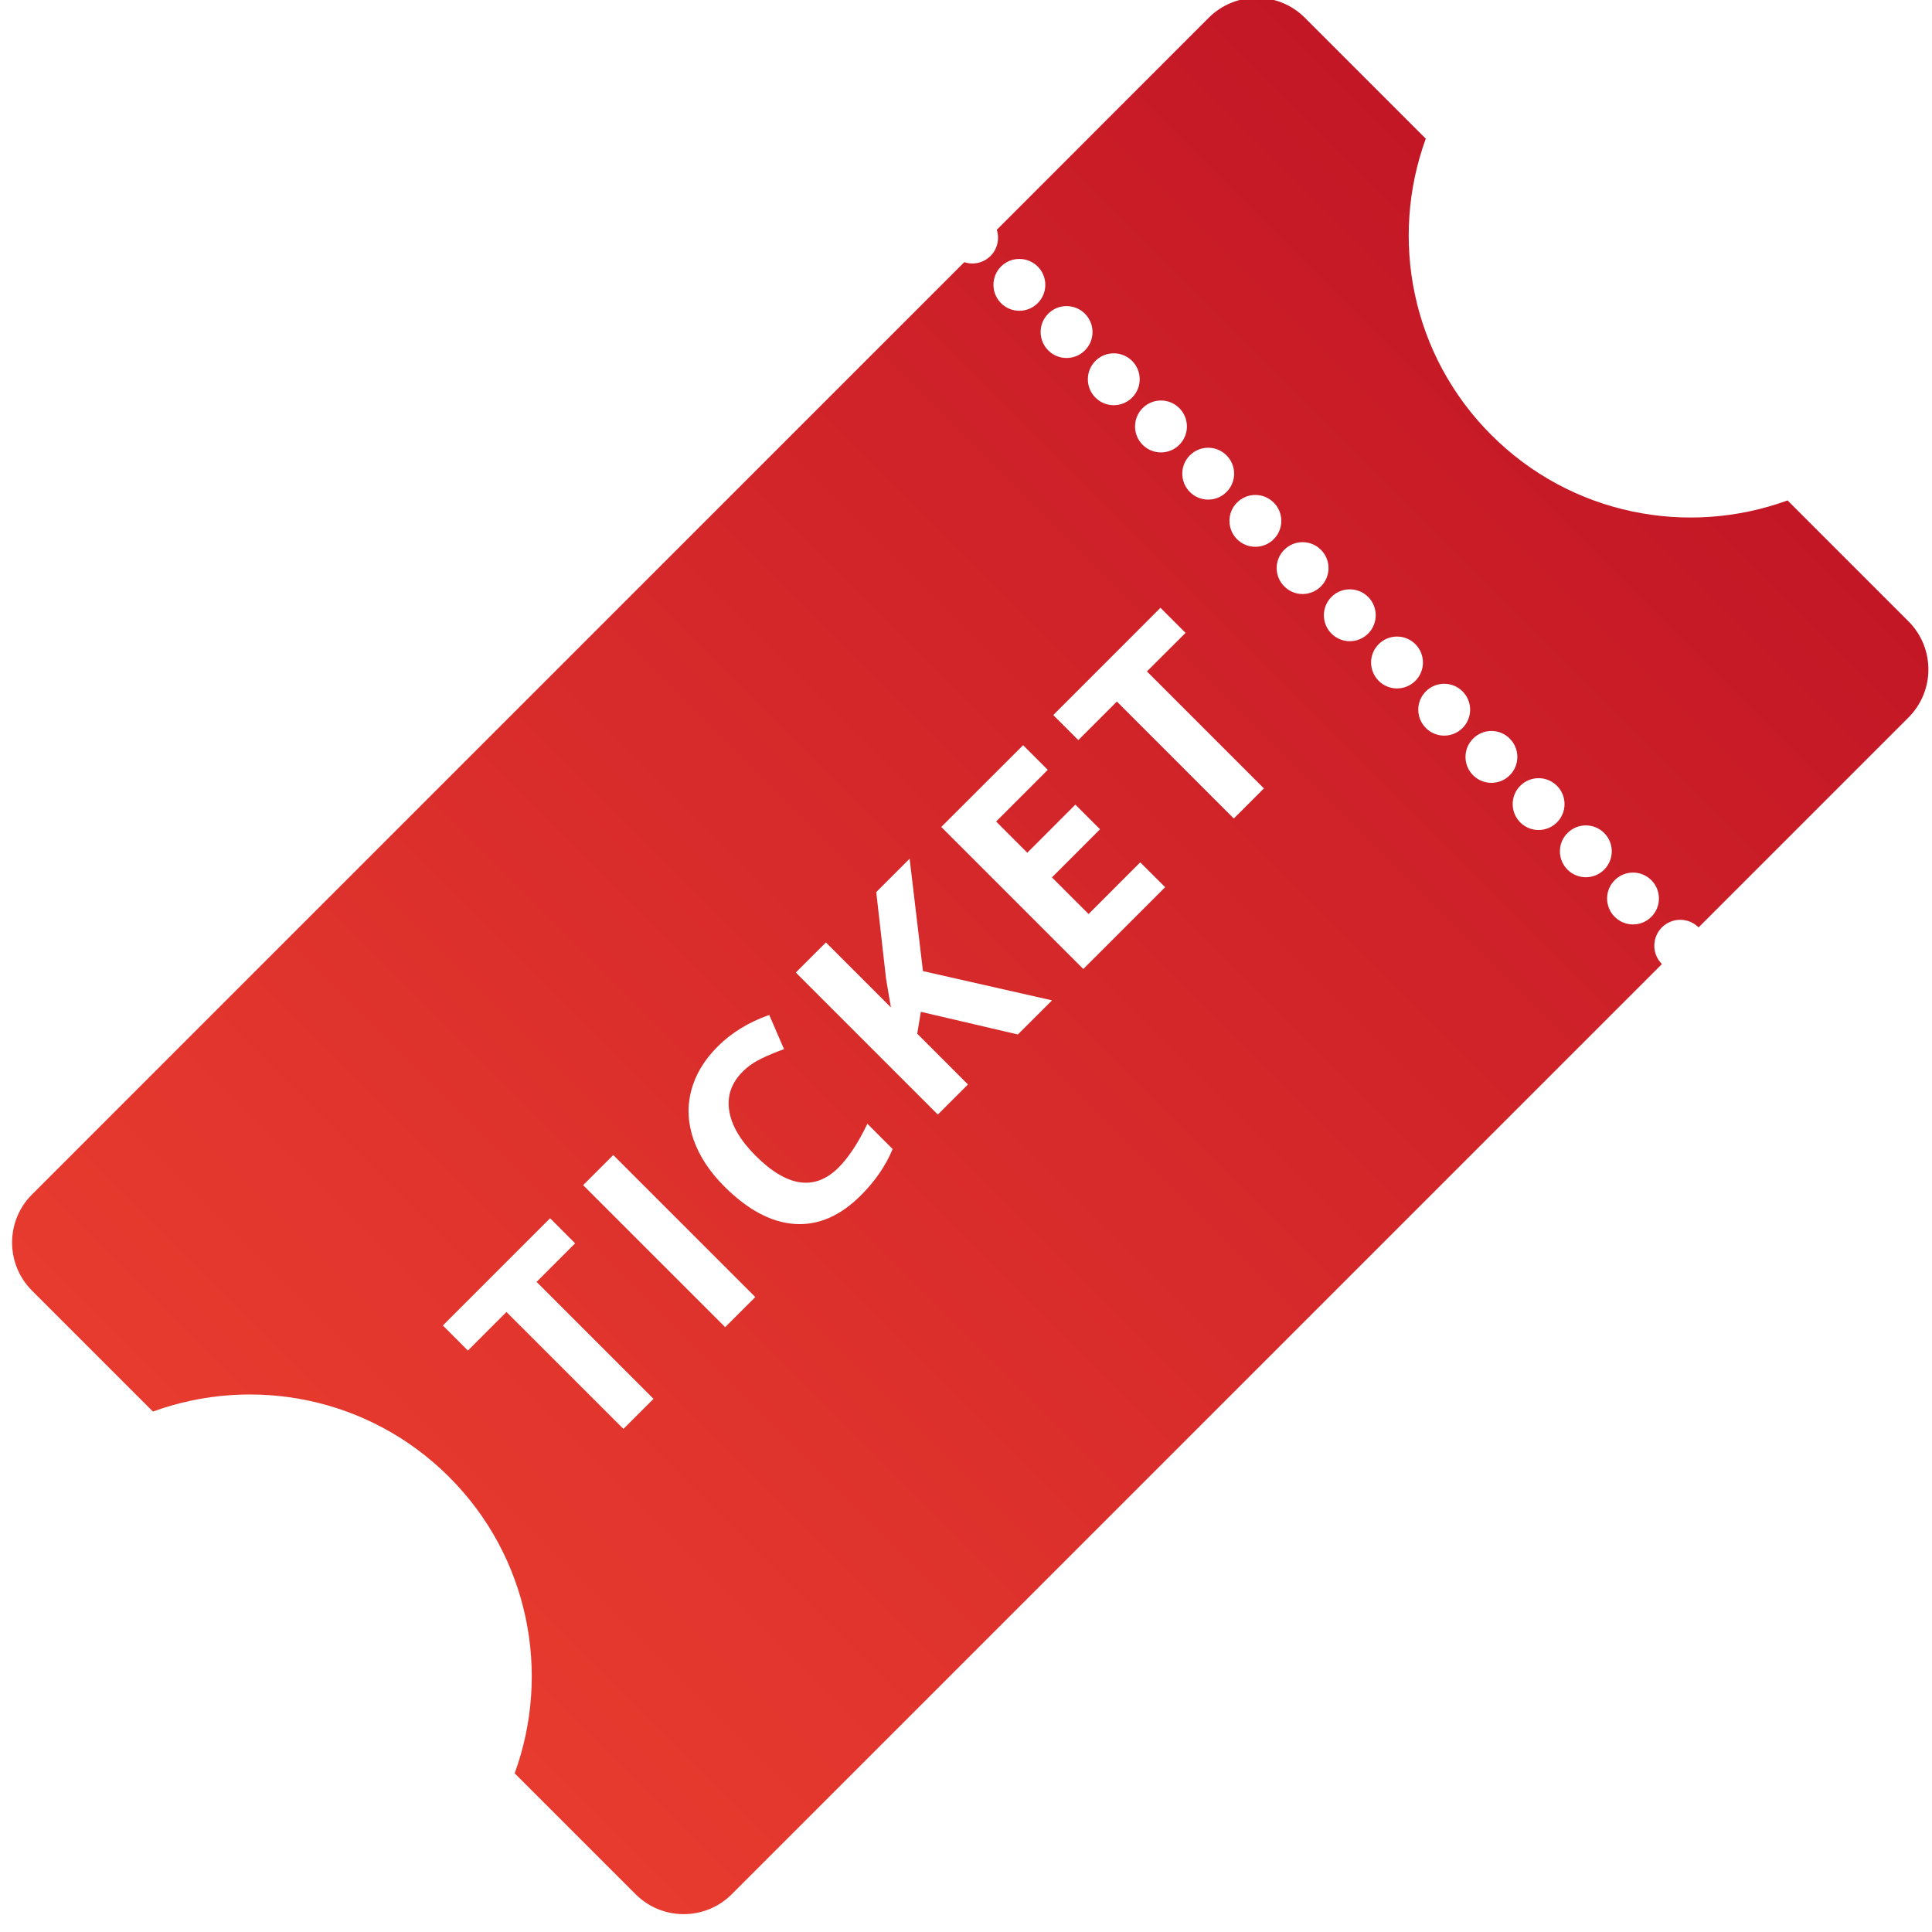 <?xml version="1.0" encoding="utf-8"?>
<!-- Generator: Adobe Illustrator 16.0.4, SVG Export Plug-In . SVG Version: 6.00 Build 0)  -->
<!DOCTYPE svg PUBLIC "-//W3C//DTD SVG 1.1//EN" "http://www.w3.org/Graphics/SVG/1.1/DTD/svg11.dtd">
<svg version="1.1" id="Ebene_1" xmlns="http://www.w3.org/2000/svg" xmlns:xlink="http://www.w3.org/1999/xlink" x="0px" y="0px"
	 width="64px" height="64px" viewBox="0 0 64 64" enable-background="new 0 0 64 64" xml:space="preserve">
<linearGradient id="SVGID_1_" gradientUnits="userSpaceOnUse" x1="-869.121" y1="15.041" x2="-809.488" y2="15.041" gradientTransform="matrix(0.707 -0.707 0.707 0.707 614.976 -572.44)">
	<stop  offset="0" style="stop-color:#E73B2F"/>
	<stop  offset="1" style="stop-color:#C41726"/>
</linearGradient>
<path fill="url(#SVGID_1_)" d="M47.231,4.594l-4.007-4.007c-0.879-0.879-2.303-0.879-3.182,0L33.02,7.612
	c0.094,0.295,0.027,0.632-0.208,0.868c-0.235,0.234-0.572,0.302-0.869,0.205L1.059,39.57c-0.879,0.879-0.877,2.304,0,3.183
	l4.007,4.007c3.31-1.207,7.161-0.484,9.814,2.169c2.654,2.653,3.376,6.507,2.169,9.814l4.007,4.007c0.879,0.878,2.304,0.878,3.183,0
	l30.814-30.814c-0.336-0.336-0.336-0.879,0-1.215c0.336-0.335,0.879-0.335,1.215,0l6.954-6.954c0.878-0.88,0.878-2.304,0-3.183
	l-4.007-4.007c-3.309,1.207-7.161,0.485-9.814-2.169C46.748,11.755,46.025,7.902,47.231,4.594z M19.052,41.187l-1.277,1.277
	l3.874,3.874l-0.997,0.996l-3.875-3.873l-1.277,1.278l-0.83-0.831l3.553-3.552L19.052,41.187z M25.02,42.967l-0.998,0.997
	l-4.705-4.704l0.998-0.998L25.02,42.967z M27.781,38.674c0.329-0.33,0.647-0.812,0.952-1.448l0.837,0.838
	c-0.226,0.546-0.576,1.058-1.052,1.534c-0.685,0.685-1.417,1-2.193,0.947c-0.778-0.053-1.556-0.468-2.332-1.243
	c-0.489-0.49-0.827-1.007-1.019-1.553c-0.189-0.546-0.216-1.084-0.078-1.614c0.137-0.53,0.43-1.02,0.878-1.468
	c0.456-0.456,1.027-0.806,1.708-1.046l0.49,1.133c-0.26,0.093-0.51,0.196-0.75,0.312s-0.446,0.26-0.618,0.432
	c-0.376,0.375-0.525,0.807-0.448,1.294c0.076,0.488,0.366,0.984,0.87,1.489C26.075,39.329,26.994,39.461,27.781,38.674z
	 M33.718,34.268l-3.214-0.75l-0.119,0.725l1.68,1.681l-0.998,0.997l-4.705-4.705l0.998-0.997l2.153,2.153l-0.161-0.946l-0.325-2.874
	l1.106-1.107l0.441,3.724l4.277,0.969L33.718,34.268z M34.709,25.502l-1.711,1.712l1.033,1.034l1.592-1.594l0.817,0.817
	l-1.593,1.594l1.214,1.213l1.71-1.712l0.826,0.823l-2.711,2.71l-4.705-4.705l2.711-2.709L34.709,25.502z M39.273,20.965
	l-1.279,1.277l3.875,3.875l-0.998,0.997l-3.873-3.874l-1.277,1.277l-0.83-0.83l3.551-3.553L39.273,20.965z M54.703,30.371
	c-0.334,0.336-0.879,0.336-1.214,0c-0.336-0.334-0.336-0.879,0-1.214c0.335-0.335,0.88-0.336,1.214,0
	C55.038,29.492,55.038,30.037,54.703,30.371z M53.141,28.808c-0.336,0.336-0.879,0.336-1.216,0c-0.335-0.335-0.335-0.88,0-1.213
	c0.337-0.337,0.88-0.337,1.216,0C53.475,27.928,53.475,28.473,53.141,28.808z M51.576,27.243c-0.336,0.336-0.879,0.336-1.215,0.001
	c-0.336-0.336-0.336-0.88,0-1.214c0.336-0.336,0.879-0.336,1.215,0C51.911,26.364,51.911,26.908,51.576,27.243z M50.012,25.682
	c-0.334,0.334-0.879,0.334-1.214,0c-0.336-0.336-0.336-0.879,0-1.215c0.335-0.337,0.88-0.337,1.214,0
	C50.348,24.803,50.348,25.346,50.012,25.682z M48.448,24.117c-0.335,0.335-0.88,0.335-1.214,0c-0.336-0.336-0.336-0.879,0-1.215
	c0.334-0.335,0.879-0.335,1.214,0C48.784,23.238,48.784,23.781,48.448,24.117z M46.885,22.554c-0.334,0.335-0.879,0.335-1.214,0
	c-0.336-0.337-0.336-0.88,0-1.216c0.335-0.335,0.88-0.335,1.214,0C47.221,21.674,47.221,22.217,46.885,22.554z M45.321,20.989
	c-0.335,0.336-0.88,0.336-1.214,0c-0.336-0.336-0.336-0.88,0-1.216c0.334-0.334,0.879-0.334,1.214,0
	C45.656,20.109,45.657,20.653,45.321,20.989z M43.757,19.425c-0.335,0.337-0.88,0.337-1.214,0c-0.335-0.335-0.336-0.879,0-1.213
	c0.334-0.336,0.879-0.336,1.214,0C44.093,18.546,44.093,19.09,43.757,19.425z M42.193,17.862c-0.336,0.335-0.879,0.335-1.215,0
	c-0.334-0.335-0.334-0.88,0-1.214c0.336-0.336,0.879-0.336,1.215,0C42.529,16.981,42.529,17.527,42.193,17.862z M40.63,16.298
	c-0.335,0.336-0.88,0.336-1.214,0c-0.335-0.335-0.336-0.879,0-1.214c0.334-0.336,0.879-0.336,1.214,0
	C40.966,15.419,40.966,15.963,40.63,16.298z M39.066,14.735c-0.336,0.336-0.88,0.336-1.215,0s-0.335-0.88,0-1.216
	s0.879-0.336,1.215,0S39.402,14.399,39.066,14.735z M37.502,13.171c-0.335,0.336-0.879,0.336-1.215,0
	c-0.334-0.336-0.334-0.879,0-1.216c0.336-0.334,0.88-0.334,1.215,0C37.838,12.292,37.838,12.835,37.502,13.171z M35.939,11.607
	c-0.336,0.336-0.88,0.336-1.215,0c-0.336-0.337-0.336-0.88,0-1.216c0.335-0.335,0.879-0.335,1.215,0
	C36.275,10.728,36.275,11.271,35.939,11.607z M34.375,10.043c-0.335,0.336-0.88,0.336-1.215,0c-0.334-0.336-0.334-0.878,0-1.215
	c0.335-0.334,0.88-0.334,1.215,0C34.711,9.163,34.711,9.708,34.375,10.043z"/>
</svg>
